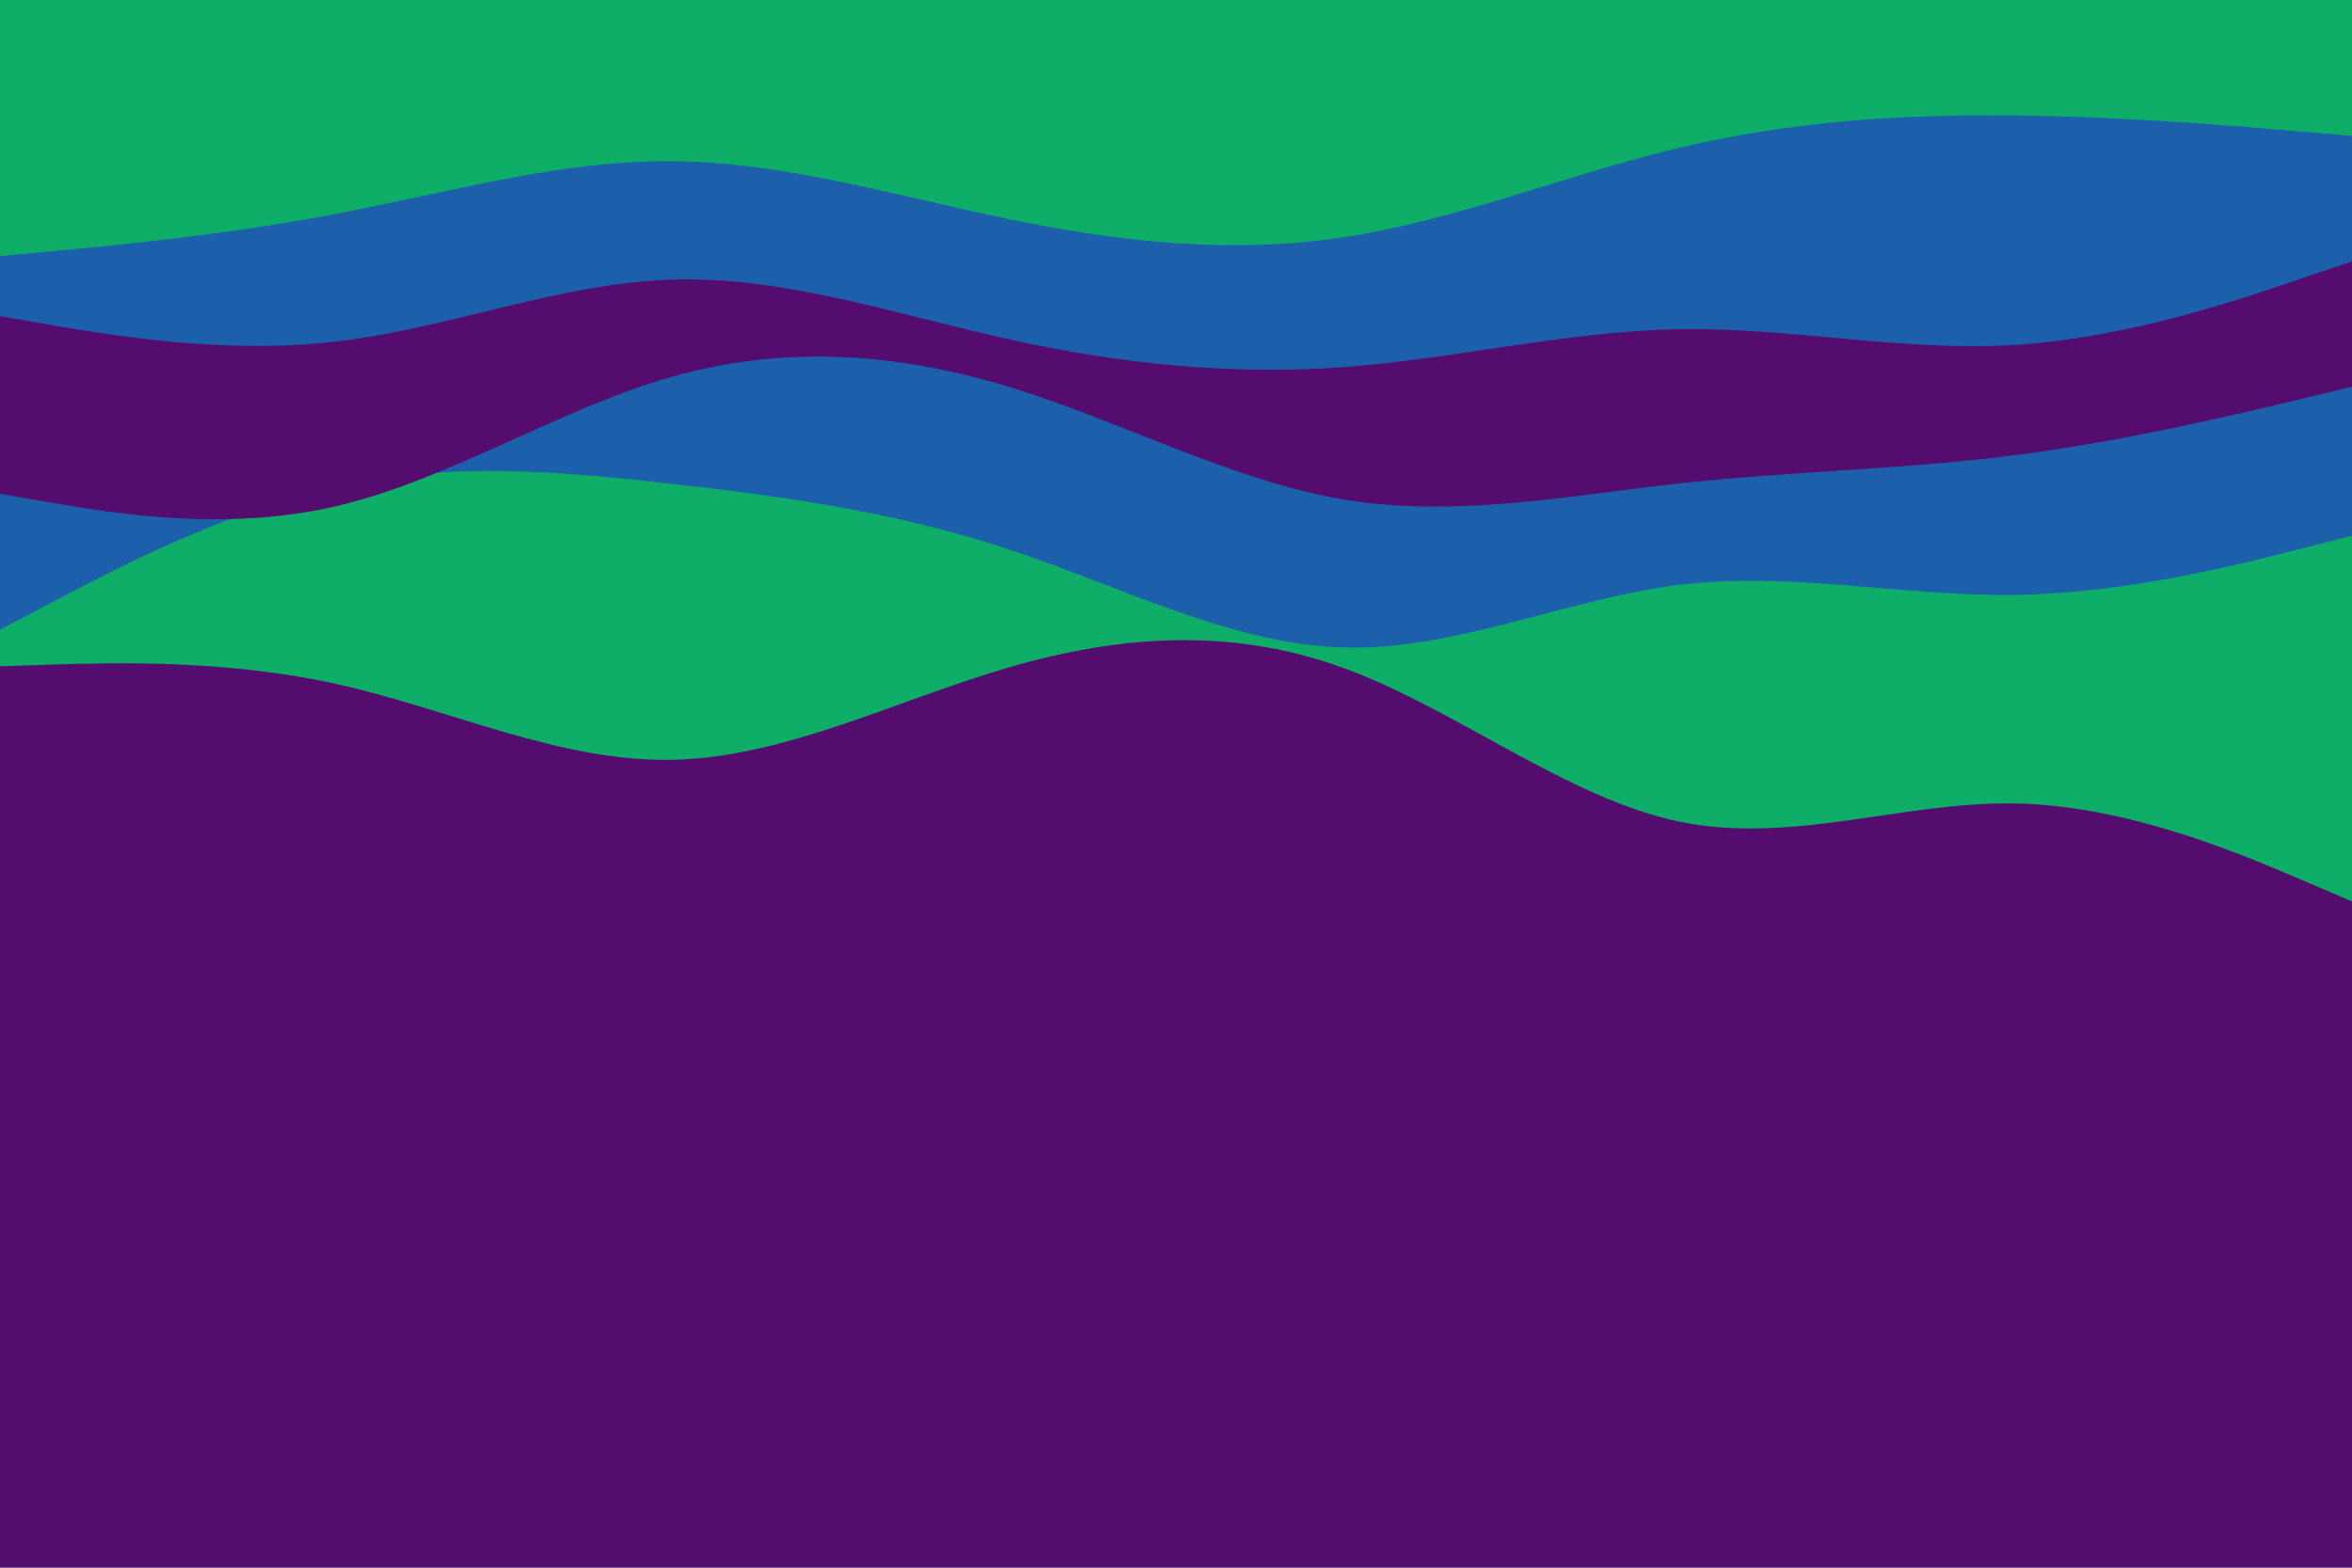 <svg id="visual" viewBox="0 0 900 600" width="900" height="600" xmlns="http://www.w3.org/2000/svg" xmlns:xlink="http://www.w3.org/1999/xlink" version="1.1"><rect x="0" y="0" width="900" height="600" fill="#540D6E"></rect><path d="M0 255L21.5 254.3C43 253.7 86 252.3 128.8 261.8C171.7 271.3 214.3 291.7 257.2 290.8C300 290 343 268 385.8 255.5C428.7 243 471.3 240 514.2 255.7C557 271.3 600 305.7 642.8 314.5C685.7 323.3 728.3 306.7 771.2 307.5C814 308.3 857 326.7 878.5 335.8L900 345L900 0L878.5 0C857 0 814 0 771.2 0C728.3 0 685.7 0 642.8 0C600 0 557 0 514.2 0C471.3 0 428.7 0 385.8 0C343 0 300 0 257.2 0C214.3 0 171.7 0 128.8 0C86 0 43 0 21.5 0L0 0Z" fill="#0ead68"></path><path d="M0 241L21.5 229.7C43 218.3 86 195.7 128.8 186.2C171.7 176.7 214.3 180.3 257.2 185.2C300 190 343 196 385.8 210.2C428.7 224.3 471.3 246.7 514.2 247.8C557 249 600 229 642.8 223.8C685.7 218.7 728.3 228.3 771.2 227.7C814 227 857 216 878.5 210.5L900 205L900 0L878.5 0C857 0 814 0 771.2 0C728.3 0 685.7 0 642.8 0C600 0 557 0 514.2 0C471.3 0 428.7 0 385.8 0C343 0 300 0 257.2 0C214.3 0 171.7 0 128.8 0C86 0 43 0 21.5 0L0 0Z" fill="#1c60ab"></path><path d="M0 189L21.5 192.7C43 196.3 86 203.7 128.8 193.7C171.7 183.7 214.3 156.3 257.2 144.2C300 132 343 135 385.8 148C428.7 161 471.3 184 514.2 191.2C557 198.3 600 189.7 642.8 185C685.7 180.3 728.3 179.7 771.2 174.2C814 168.7 857 158.3 878.5 153.2L900 148L900 0L878.5 0C857 0 814 0 771.2 0C728.3 0 685.7 0 642.8 0C600 0 557 0 514.2 0C471.3 0 428.7 0 385.8 0C343 0 300 0 257.2 0C214.3 0 171.7 0 128.8 0C86 0 43 0 21.5 0L0 0Z" fill="#540d6e"></path><path d="M0 121L21.5 124.7C43 128.3 86 135.7 128.8 130.7C171.7 125.7 214.3 108.3 257.2 107C300 105.7 343 120.3 385.8 129.8C428.7 139.3 471.3 143.7 514.2 140.5C557 137.3 600 126.7 642.8 126C685.7 125.3 728.3 134.7 771.2 132C814 129.3 857 114.7 878.5 107.3L900 100L900 0L878.5 0C857 0 814 0 771.2 0C728.3 0 685.7 0 642.8 0C600 0 557 0 514.2 0C471.3 0 428.7 0 385.8 0C343 0 300 0 257.2 0C214.3 0 171.7 0 128.8 0C86 0 43 0 21.5 0L0 0Z" fill="#1c60ab"></path><path d="M0 98L21.5 96C43 94 86 90 128.8 81.8C171.7 73.7 214.3 61.3 257.2 61.7C300 62 343 75 385.8 83.8C428.7 92.7 471.3 97.3 514.2 90.8C557 84.3 600 66.7 642.8 56.5C685.7 46.3 728.3 43.7 771.2 44.2C814 44.7 857 48.3 878.5 50.2L900 52L900 0L878.5 0C857 0 814 0 771.2 0C728.3 0 685.7 0 642.8 0C600 0 557 0 514.2 0C471.3 0 428.7 0 385.8 0C343 0 300 0 257.2 0C214.3 0 171.7 0 128.8 0C86 0 43 0 21.5 0L0 0Z" fill="#0ead68"></path></svg>